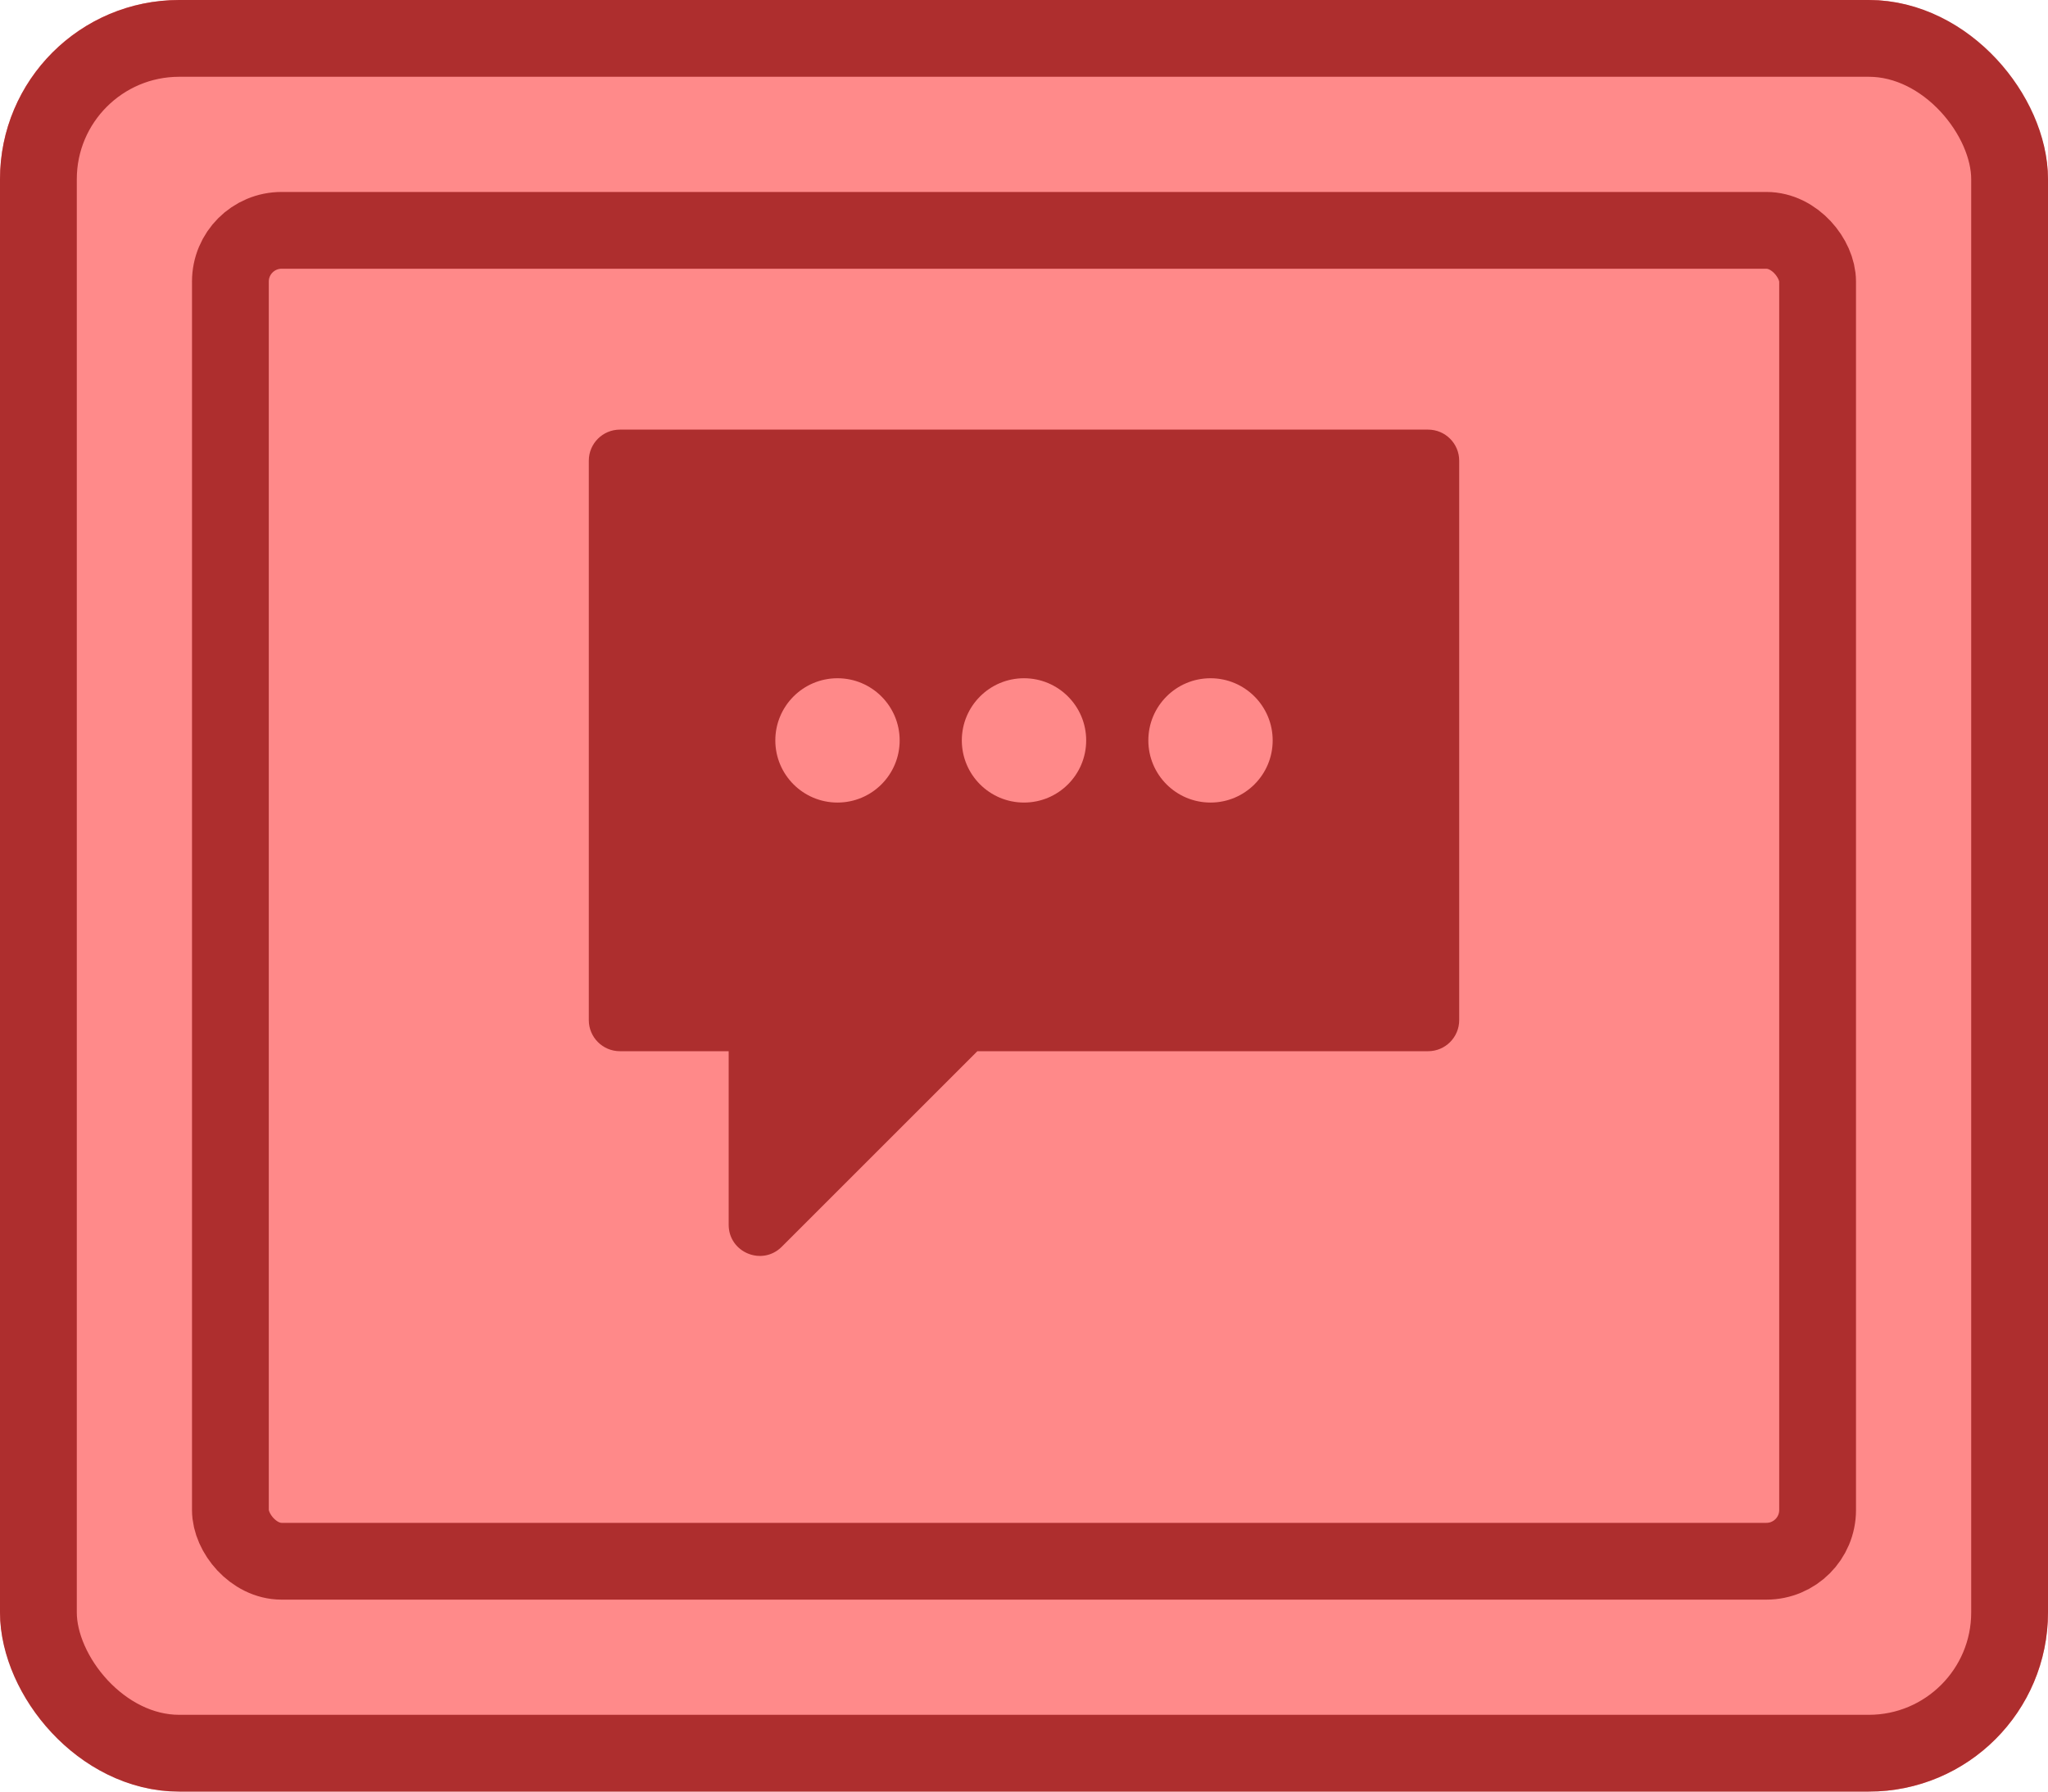 <svg width="80" height="70" viewBox="0 0 80 70" fill="none" xmlns="http://www.w3.org/2000/svg">
<g id="Buttons/Simple/Red-Square/TalkBubble-Hover">
<g id="@Fill/Simple/Red-Square-Hover">
<g id="Rectangle">
<g filter="url(#filter0_i_927_18776)">
<rect width="80" height="70" rx="7" fill="#FF8A8A"/>
</g>
<rect x="1.5" y="1.5" width="77" height="67" rx="5.5" stroke="#AE2E2E" stroke-width="3" stroke-linecap="round" stroke-linejoin="round"/>
</g>
<g id="Rectangle_2" filter="url(#filter1_i_927_18776)">
<rect x="9" y="9" width="62" height="52" fill="#FF8989"/>
</g>
<rect id="Rectangle_3" x="9" y="9" width="62" height="52" rx="2" stroke="#AE2E2E" stroke-width="3" stroke-linecap="round" stroke-linejoin="round"/>
</g>
<g id="Icon/TalkBubble">
<g id="Figure" filter="url(#filter2_i_927_18776)">
<path fill-rule="evenodd" clip-rule="evenodd" d="M23 19.214C23 18.544 23.544 18 24.214 18H55.786C56.456 18 57 18.544 57 19.214V41.071C57 41.742 56.456 42.286 55.786 42.286H38.179L30.537 49.927C29.772 50.692 28.464 50.15 28.464 49.069L28.464 42.286H24.214C23.544 42.286 23 41.742 23 41.071V19.214ZM35.143 30.143C35.143 31.484 34.056 32.571 32.714 32.571C31.373 32.571 30.286 31.484 30.286 30.143C30.286 28.802 31.373 27.714 32.714 27.714C34.056 27.714 35.143 28.802 35.143 30.143ZM40 32.571C41.341 32.571 42.429 31.484 42.429 30.143C42.429 28.802 41.341 27.714 40 27.714C38.659 27.714 37.571 28.802 37.571 30.143C37.571 31.484 38.659 32.571 40 32.571ZM49.714 30.143C49.714 31.484 48.627 32.571 47.286 32.571C45.944 32.571 44.857 31.484 44.857 30.143C44.857 28.802 45.944 27.714 47.286 27.714C48.627 27.714 49.714 28.802 49.714 30.143Z" fill="#AD2E2E"/>
</g>
</g>
</g>
<defs>
<filter id="filter0_i_927_18776" x="0" y="0" width="80" height="70" filterUnits="userSpaceOnUse" color-interpolation-filters="sRGB">
<feFlood flood-opacity="0" result="BackgroundImageFix"/>
<feBlend mode="normal" in="SourceGraphic" in2="BackgroundImageFix" result="shape"/>
<feColorMatrix in="SourceAlpha" type="matrix" values="0 0 0 0 0 0 0 0 0 0 0 0 0 0 0 0 0 0 127 0" result="hardAlpha"/>
<feMorphology radius="5" operator="erode" in="SourceAlpha" result="effect1_innerShadow_927_18776"/>
<feOffset/>
<feComposite in2="hardAlpha" operator="arithmetic" k2="-1" k3="1"/>
<feColorMatrix type="matrix" values="0 0 0 0 0.957 0 0 0 0 0.451 0 0 0 0 0.451 0 0 0 1 0"/>
<feBlend mode="normal" in2="shape" result="effect1_innerShadow_927_18776"/>
</filter>
<filter id="filter1_i_927_18776" x="9" y="9" width="62" height="52" filterUnits="userSpaceOnUse" color-interpolation-filters="sRGB">
<feFlood flood-opacity="0" result="BackgroundImageFix"/>
<feBlend mode="normal" in="SourceGraphic" in2="BackgroundImageFix" result="shape"/>
<feColorMatrix in="SourceAlpha" type="matrix" values="0 0 0 0 0 0 0 0 0 0 0 0 0 0 0 0 0 0 127 0" result="hardAlpha"/>
<feMorphology radius="5" operator="erode" in="SourceAlpha" result="effect1_innerShadow_927_18776"/>
<feOffset/>
<feComposite in2="hardAlpha" operator="arithmetic" k2="-1" k3="1"/>
<feColorMatrix type="matrix" values="0 0 0 0 0.933 0 0 0 0 0.431 0 0 0 0 0.431 0 0 0 1 0"/>
<feBlend mode="normal" in2="shape" result="effect1_innerShadow_927_18776"/>
</filter>
<filter id="filter2_i_927_18776" x="23" y="18" width="34" height="32.285" filterUnits="userSpaceOnUse" color-interpolation-filters="sRGB">
<feFlood flood-opacity="0" result="BackgroundImageFix"/>
<feBlend mode="normal" in="SourceGraphic" in2="BackgroundImageFix" result="shape"/>
<feColorMatrix in="SourceAlpha" type="matrix" values="0 0 0 0 0 0 0 0 0 0 0 0 0 0 0 0 0 0 127 0" result="hardAlpha"/>
<feOffset dy="-1.214"/>
<feComposite in2="hardAlpha" operator="arithmetic" k2="-1" k3="1"/>
<feColorMatrix type="matrix" values="0 0 0 0 0 0 0 0 0 0 0 0 0 0 0 0 0 0 0.25 0"/>
<feBlend mode="normal" in2="shape" result="effect1_innerShadow_927_18776"/>
</filter>
</defs>
</svg>
